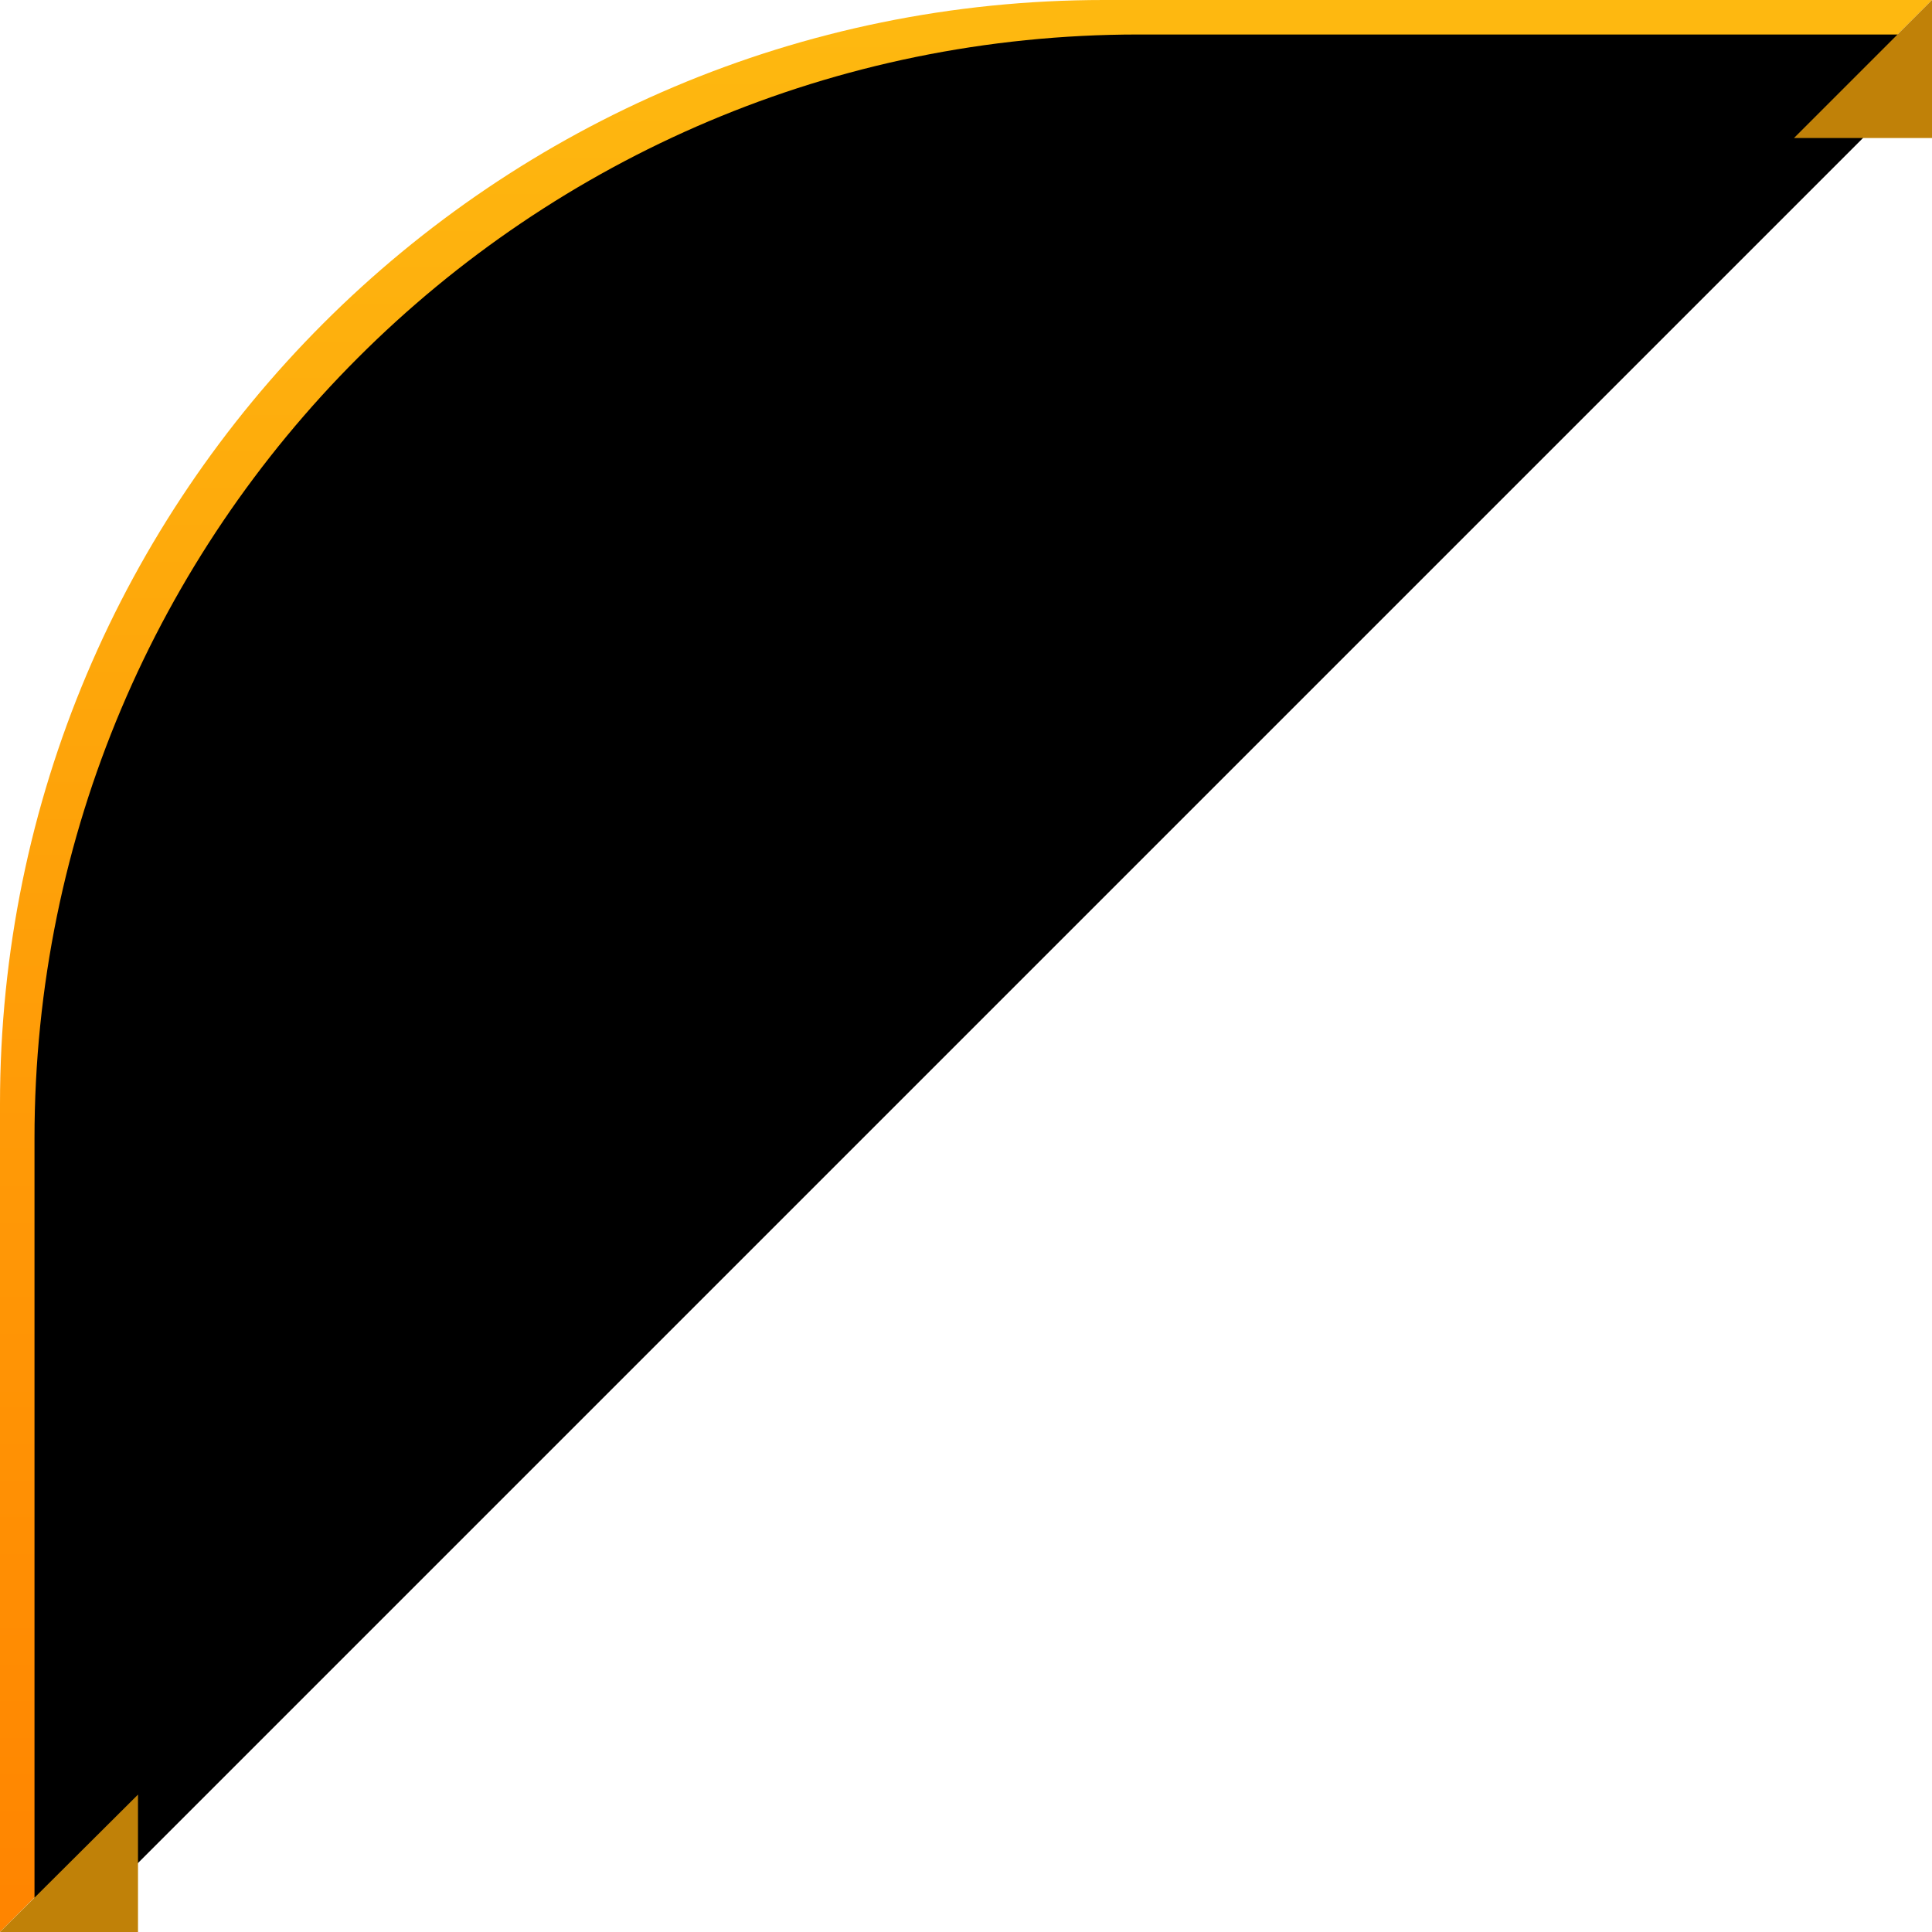 <?xml version="1.0" encoding="UTF-8"?>
<svg width="56px" height="56px" viewBox="0 0 56 56" version="1.1" xmlns="http://www.w3.org/2000/svg" xmlns:xlink="http://www.w3.org/1999/xlink">
    <!-- Generator: Sketch 61.2 (89653) - https://sketch.com -->
    <title>bg_jiaobiao_chongzhicuxiao</title>
    <desc>Created with Sketch.</desc>
    <defs>
        <linearGradient x1="50%" y1="0%" x2="50%" y2="100%" id="linearGradient-1">
            <stop stop-color="#FEB910" offset="0%"></stop>
            <stop stop-color="#FF8400" offset="100%"></stop>
        </linearGradient>
        <path d="M32,0 L56,0 L56,0 L0,56 L0,32 C-2.164332e-15,14.327 14.327,3.24649801e-15 32,0 Z" id="path-2"></path>
        <filter x="-0.9%" y="-0.9%" width="101.8%" height="101.8%" filterUnits="objectBoundingBox" id="filter-3">
            <feOffset dx="1" dy="1" in="SourceAlpha" result="shadowOffsetInner1"></feOffset>
            <feComposite in="shadowOffsetInner1" in2="SourceAlpha" operator="arithmetic" k2="-1" k3="1" result="shadowInnerInner1"></feComposite>
            <feColorMatrix values="0 0 0 0 1   0 0 0 0 1   0 0 0 0 1  0 0 0 0.499 0" type="matrix" in="shadowInnerInner1"></feColorMatrix>
        </filter>
    </defs>
    <g id="🔪切图" stroke="none" stroke-width="1" fill="none" fill-rule="evenodd">
        <g id="背景" transform="translate(-382, -988)">
            <g id="bg_jiaobiao_chongzhicuxiao" transform="translate(382, 988)">
                <g>
                    <g id="矩形">
                        <use fill="url(#linearGradient-1)" fill-rule="evenodd" xlink:href="#path-2"></use>
                        <use fill="black" fill-opacity="1" filter="url(#filter-3)" xlink:href="#path-2"></use>
                    </g>
                    <polygon id="路径-3" fill="#C08108" points="56 9.09494702e-13 56 4 52 4"></polygon>
                    <polygon id="路径-4" fill="#C08108" points="0 56 4 56 4 52.017"></polygon>
                </g>
            </g>
        </g>
    </g>
</svg>